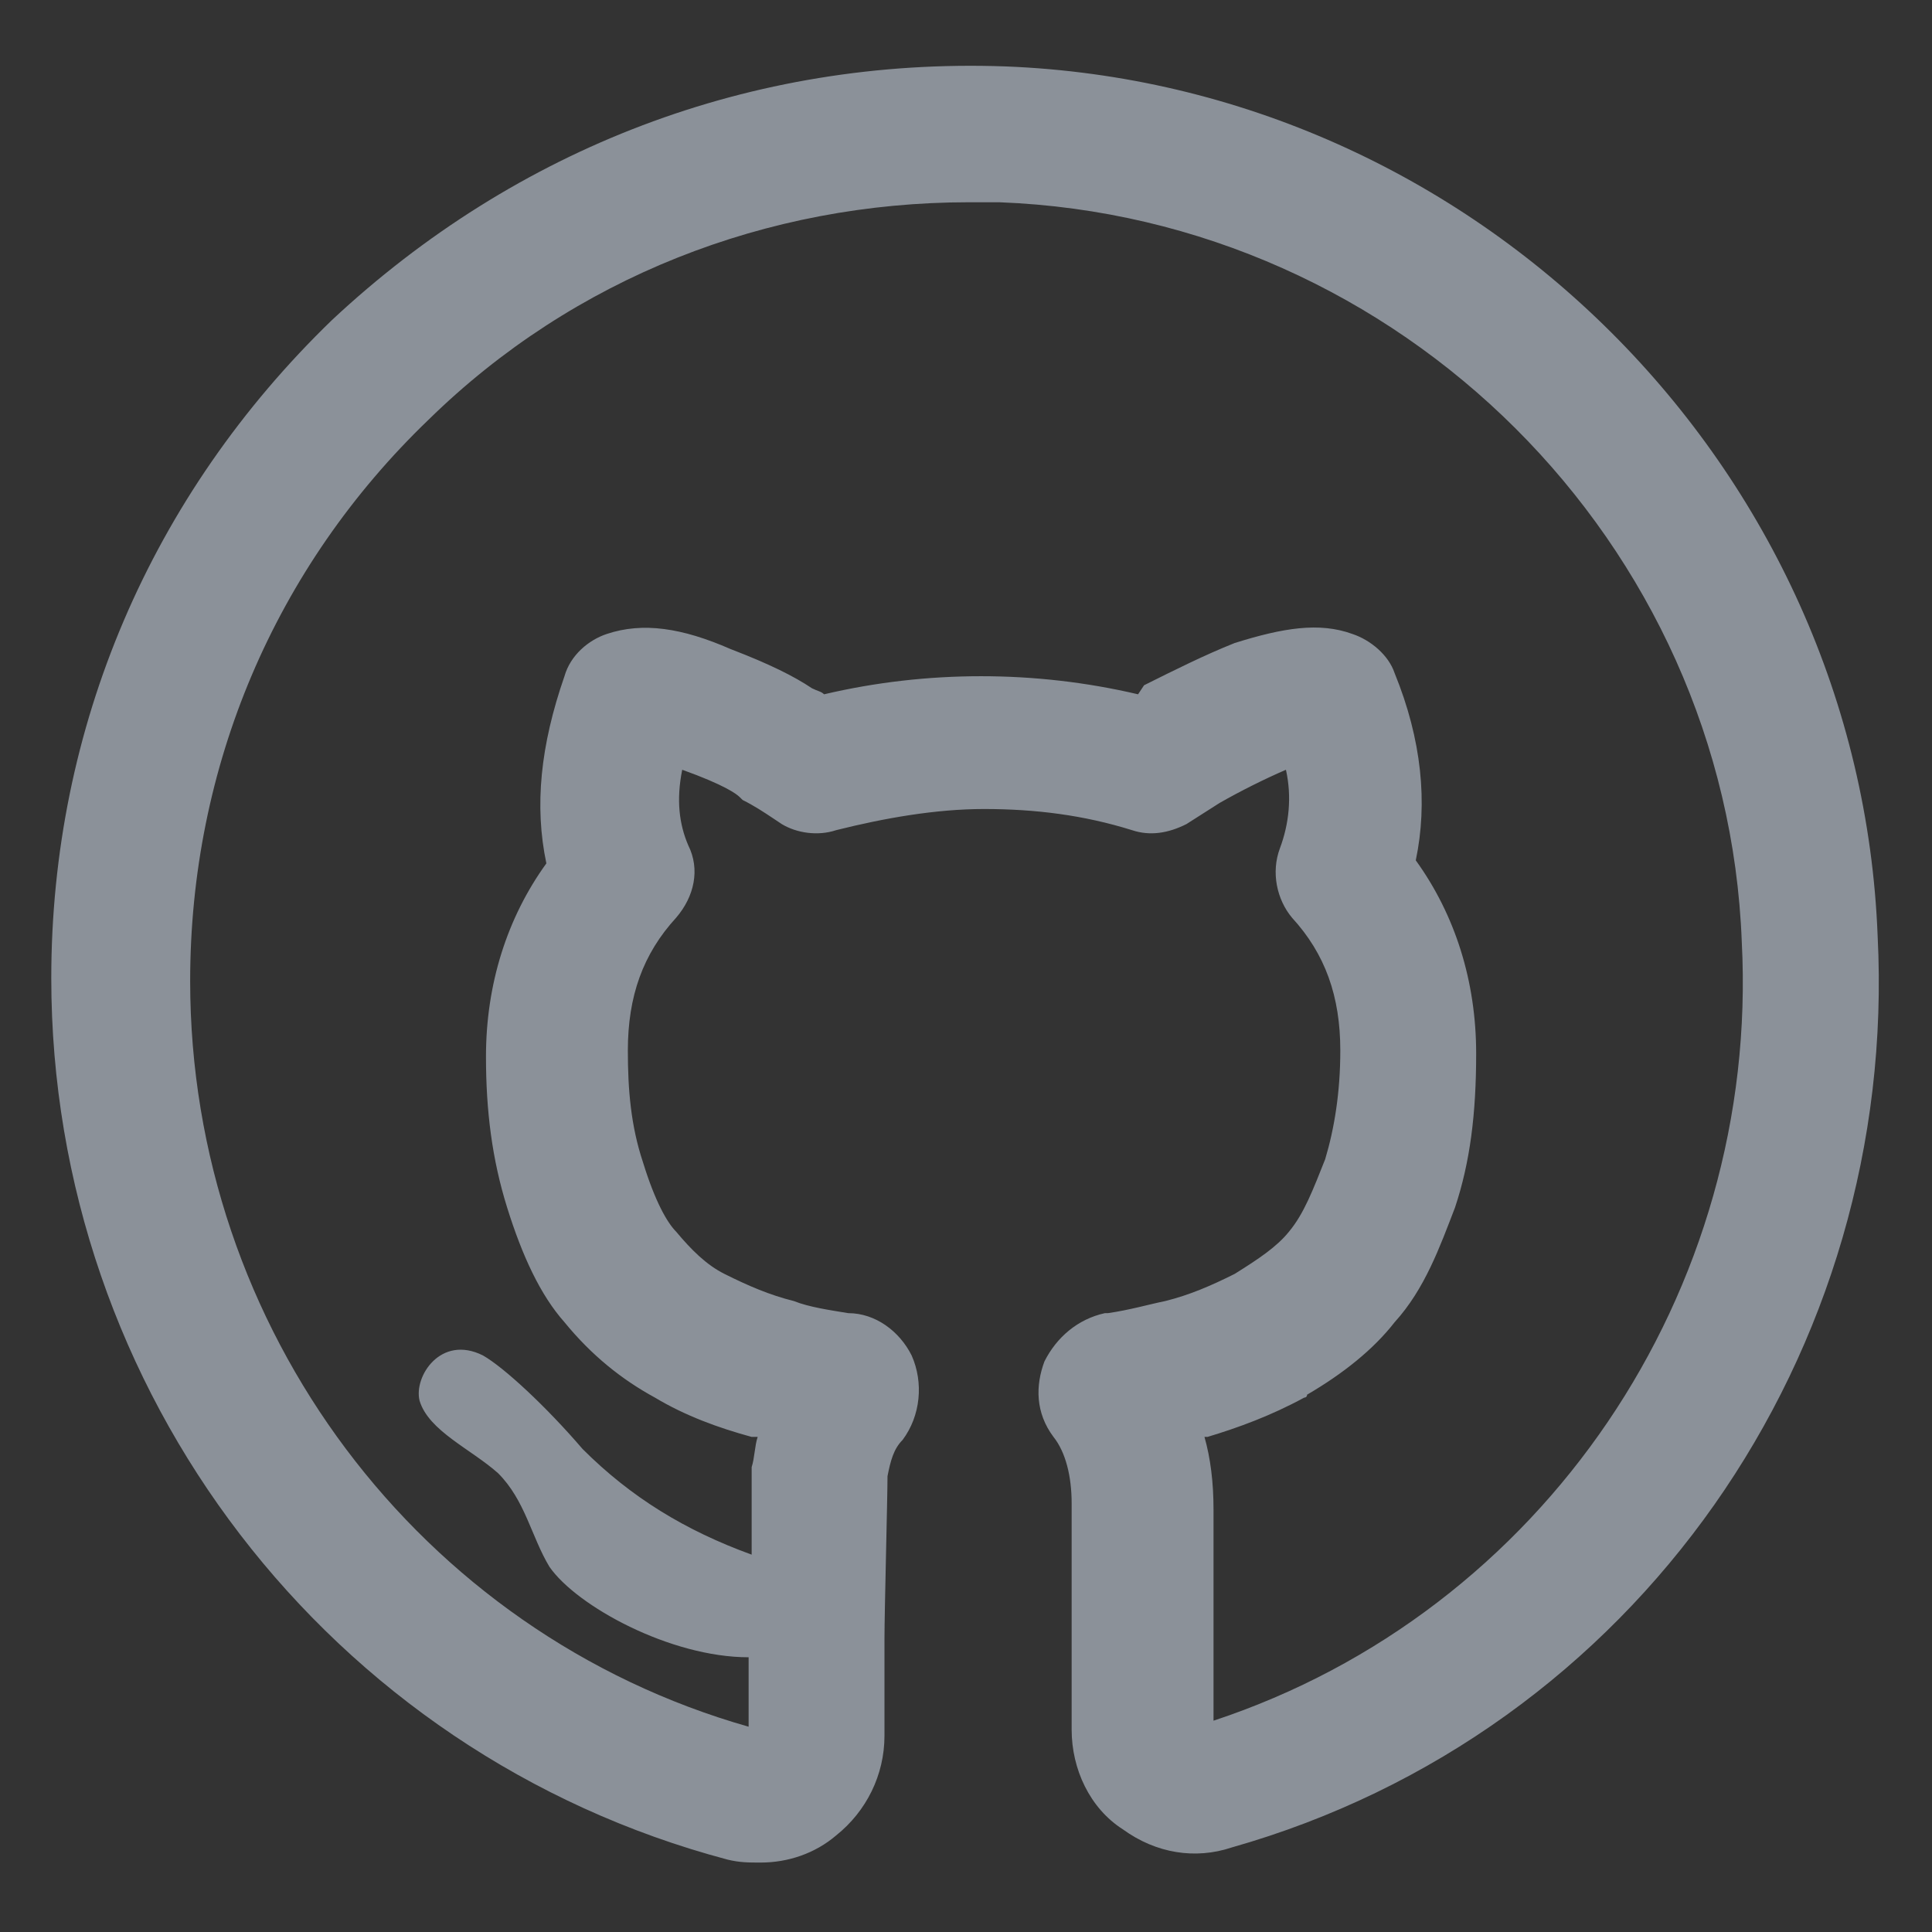 <svg width="35" height="35" viewBox="0 0 35 35" fill="none" xmlns="http://www.w3.org/2000/svg">
<rect x="0" y="0" width="35" height="35" fill="#333333" stroke="none"/>
<path d="M34.015 16.953C33.687 8.477 26.742 1.531 18.21 1.203C13.617 1.039 9.351 2.68 6.015 5.797C2.734 8.969 0.929 13.18 0.929 17.719C0.929 25.211 5.96 31.773 13.179 33.688C13.398 33.742 13.562 33.742 13.781 33.742C14.273 33.742 14.765 33.578 15.148 33.25C15.695 32.813 16.023 32.156 16.023 31.445V29.695C16.023 29.203 16.078 27.125 16.078 26.742C16.132 26.469 16.187 26.25 16.351 26.086C16.679 25.648 16.734 25.047 16.515 24.555C16.296 24.117 15.859 23.789 15.367 23.789C15.039 23.735 14.656 23.68 14.382 23.57C13.945 23.461 13.562 23.297 13.124 23.078C12.796 22.914 12.523 22.641 12.249 22.313C12.085 22.148 11.867 21.766 11.648 21.055C11.429 20.398 11.374 19.742 11.374 19.031C11.374 18.047 11.648 17.281 12.249 16.625C12.578 16.242 12.687 15.75 12.468 15.313C12.304 14.93 12.249 14.492 12.359 13.945C13.124 14.219 13.343 14.383 13.398 14.438L13.453 14.492C13.671 14.602 13.835 14.711 13.999 14.82L14.164 14.93C14.437 15.094 14.82 15.149 15.148 15.039C16.023 14.82 16.953 14.656 17.828 14.656C18.757 14.656 19.632 14.766 20.507 15.039C20.835 15.149 21.164 15.094 21.492 14.93L22.093 14.547C22.476 14.328 22.914 14.11 23.296 13.945C23.406 14.438 23.351 14.93 23.187 15.367C23.023 15.805 23.132 16.297 23.406 16.625C24.007 17.281 24.281 18.047 24.281 19.031C24.281 19.797 24.171 20.453 24.007 21C23.789 21.547 23.625 21.985 23.351 22.313C23.132 22.586 22.804 22.805 22.367 23.078C21.929 23.297 21.546 23.461 21.109 23.57C20.835 23.625 20.453 23.735 20.07 23.789H20.015C19.523 23.898 19.14 24.227 18.921 24.664C18.757 25.102 18.757 25.594 19.085 26.031C19.304 26.305 19.414 26.742 19.414 27.235V31.336C19.414 32.047 19.742 32.758 20.343 33.141C20.945 33.578 21.656 33.688 22.312 33.469C29.64 31.391 34.398 24.5 34.015 16.953ZM21.984 31.172V27.344C21.984 26.852 21.929 26.414 21.82 26.031H21.875C22.421 25.867 23.023 25.648 23.625 25.32C23.625 25.32 23.679 25.32 23.679 25.266C24.335 24.883 24.882 24.445 25.265 23.953C25.812 23.352 26.085 22.586 26.359 21.875C26.632 21.055 26.742 20.18 26.742 19.086C26.742 17.773 26.359 16.57 25.648 15.586C25.867 14.547 25.757 13.399 25.265 12.195C25.156 11.867 24.828 11.594 24.5 11.485C23.898 11.266 23.242 11.375 22.367 11.649C21.82 11.867 21.273 12.141 20.726 12.414L20.617 12.578C18.757 12.141 16.789 12.141 14.929 12.578C14.874 12.524 14.82 12.524 14.71 12.469C14.382 12.25 13.945 12.031 13.234 11.758C12.359 11.375 11.648 11.266 10.992 11.485C10.664 11.594 10.335 11.867 10.226 12.25C9.789 13.508 9.679 14.602 9.898 15.641C9.187 16.625 8.804 17.828 8.804 19.141C8.804 20.125 8.914 21 9.187 21.875C9.46 22.75 9.789 23.461 10.226 23.953C10.718 24.555 11.265 24.992 11.867 25.32C12.414 25.648 13.015 25.867 13.617 26.031C13.671 26.031 13.671 26.031 13.726 26.031C13.671 26.195 13.671 26.414 13.617 26.578C13.617 26.633 13.617 26.688 13.617 26.688C13.617 26.688 13.617 27.398 13.617 28.164C12.414 27.727 11.429 27.125 10.554 26.25C9.898 25.485 9.132 24.773 8.749 24.555C7.984 24.172 7.492 24.938 7.601 25.375C7.765 25.922 8.531 26.25 9.023 26.688C9.515 27.18 9.624 27.836 9.953 28.383C10.445 29.094 12.14 30.023 13.562 30.023V31.281C7.601 29.586 3.445 24.063 3.445 17.773C3.445 13.891 4.976 10.281 7.765 7.602C10.39 5.031 13.89 3.664 17.554 3.664C17.718 3.664 17.937 3.664 18.101 3.664C25.375 3.938 31.281 9.844 31.554 17.063C31.882 23.406 27.945 29.203 21.984 31.172Z" fill="#E5F0FF" fill-opacity="0.5"/>
</svg>
